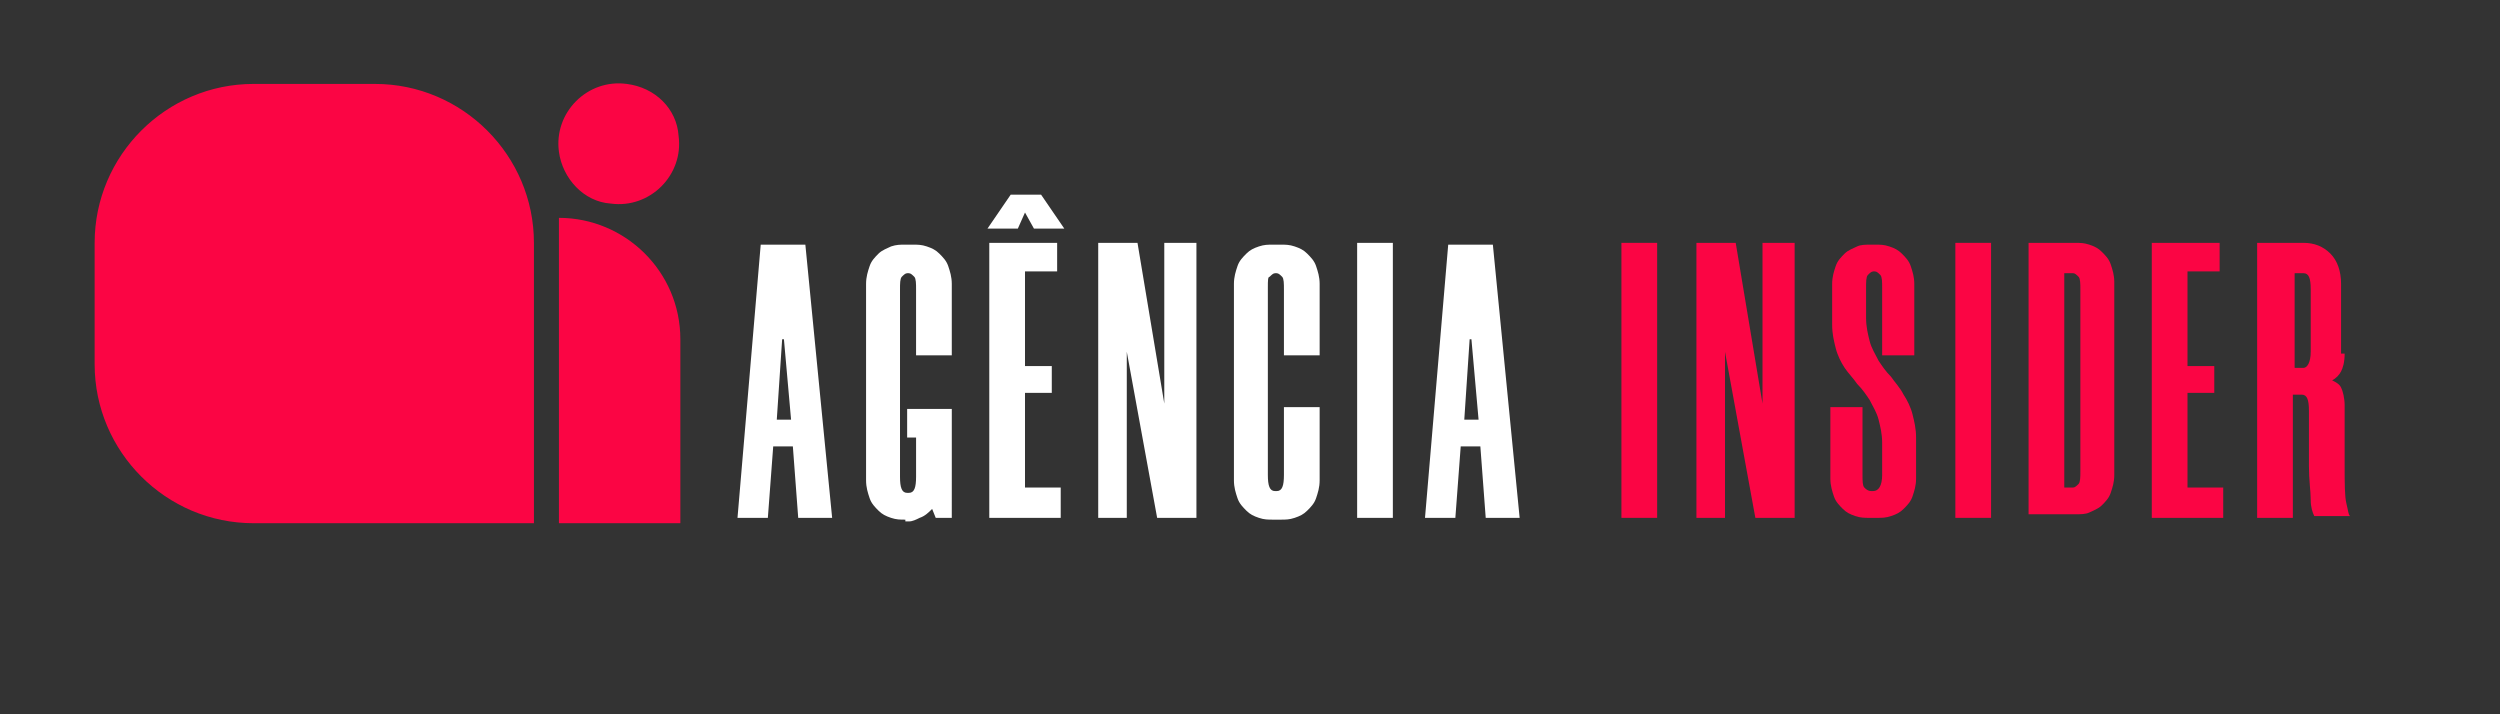 <?xml version="1.0" encoding="utf-8"?>
<!-- Generator: Adobe Illustrator 28.2.0, SVG Export Plug-In . SVG Version: 6.00 Build 0)  -->
<svg version="1.1" id="Camada_1" xmlns="http://www.w3.org/2000/svg" xmlns:xlink="http://www.w3.org/1999/xlink" x="0px" y="0px"
	 viewBox="0 0 140 40" style="enable-background:new 0 0 140 40;" xml:space="preserve">
<rect x="0" y="0" width="140" height="40" fill="#333333" stroke="none"/>
<style type="text/css">
	.st0{fill:#FFFFFF;}
	.st1{fill:#FB0544;}
</style>
<g id="laranja_logo">
	<g>
		<path class="st0" d="M44.4,25h-1.1l-0.3,4h-1.7l1.3-15.3h2.5L46.6,29h-1.9L44.4,25z M43.5,23.5h0.8L43.9,19h-0.1L43.5,23.5z"/>
		<path class="st0" d="M50.7,29.1c-0.3,0-0.5,0-0.8-0.1c-0.3-0.1-0.5-0.2-0.7-0.4c-0.2-0.2-0.4-0.4-0.5-0.7c-0.1-0.3-0.2-0.6-0.2-1
			v-11c0-0.4,0.1-0.7,0.2-1c0.1-0.3,0.3-0.5,0.5-0.7c0.2-0.2,0.5-0.3,0.7-0.4c0.3-0.1,0.5-0.1,0.8-0.1h0.4c0.3,0,0.5,0,0.8,0.1
			c0.3,0.1,0.5,0.2,0.7,0.4s0.4,0.4,0.5,0.7c0.1,0.3,0.2,0.6,0.2,1v4h-2v-3.7c0-0.3,0-0.6-0.1-0.7c-0.1-0.1-0.2-0.2-0.3-0.2h-0.1
			c-0.1,0-0.2,0.1-0.3,0.2s-0.1,0.4-0.1,0.7v10.5c0,0.6,0.1,0.9,0.4,0.9h0.1c0.3,0,0.4-0.3,0.4-0.9v-2.2h-0.5v-1.6h2.5v3.4v0.1V29
			h-0.9l-0.2-0.5c-0.2,0.2-0.4,0.4-0.7,0.5c-0.2,0.1-0.4,0.2-0.6,0.2H50.7z"/>
		<path class="st0" d="M58.3,10.9l1.3,1.9h-1.7l-0.5-0.9L57,12.8h-1.7l1.3-1.9H58.3z M57.4,15.2v5.3h1.5V22h-1.5v5.3h2V29h-4V13.6
			h3.8v1.6H57.4z"/>
		<path class="st0" d="M64.8,29l-1.7-9.3h0V29h-1.6V13.6h2.2l1.5,9h0v-9H67V29H64.8z"/>
		<path class="st0" d="M71.3,29.1c-0.3,0-0.5,0-0.8-0.1s-0.5-0.2-0.7-0.4c-0.2-0.2-0.4-0.4-0.5-0.7c-0.1-0.3-0.2-0.6-0.2-1v-11
			c0-0.4,0.1-0.7,0.2-1c0.1-0.3,0.3-0.5,0.5-0.7c0.2-0.2,0.4-0.3,0.7-0.4s0.5-0.1,0.8-0.1h0.4c0.3,0,0.5,0,0.8,0.1s0.5,0.2,0.7,0.4
			c0.2,0.2,0.4,0.4,0.5,0.7c0.1,0.3,0.2,0.6,0.2,1v4h-2v-3.7c0-0.3,0-0.6-0.1-0.7c-0.1-0.1-0.2-0.2-0.3-0.2h-0.1
			c-0.1,0-0.2,0.1-0.3,0.2C71,15.5,71,15.7,71,16.1v10.5c0,0.6,0.1,0.9,0.4,0.9h0.1c0.3,0,0.4-0.3,0.4-0.9v-3.8h2v4.1
			c0,0.4-0.1,0.7-0.2,1c-0.1,0.3-0.3,0.5-0.5,0.7c-0.2,0.2-0.4,0.3-0.7,0.4s-0.5,0.1-0.8,0.1H71.3z"/>
		<path class="st0" d="M78,13.6V29h-2V13.6H78z"/>
		<path class="st0" d="M82.9,25h-1.1l-0.3,4h-1.7l1.3-15.3h2.5L85.1,29h-1.9L82.9,25z M82,23.5h0.8L82.4,19h-0.1L82,23.5z"/>
		<path class="st1" d="M92.8,13.6V29h-2V13.6H92.8z"/>
		<path class="st1" d="M98.3,29l-1.7-9.3h0V29h-1.6V13.6h2.2l1.5,9h0v-9h1.8V29H98.3z"/>
		<path class="st1" d="M105.4,19.8v-3.7c0-0.3,0-0.6-0.1-0.7c-0.1-0.1-0.2-0.2-0.3-0.2h-0.1c-0.1,0-0.2,0.1-0.3,0.2
			c-0.1,0.1-0.1,0.4-0.1,0.7v1.7c0,0.5,0.1,0.9,0.2,1.3c0.1,0.4,0.3,0.7,0.5,1.1c0.2,0.3,0.4,0.6,0.7,0.9c0.2,0.3,0.5,0.6,0.7,1
			c0.2,0.3,0.4,0.7,0.5,1.1c0.1,0.4,0.2,0.8,0.2,1.3v2.3c0,0.4-0.1,0.7-0.2,1c-0.1,0.3-0.3,0.5-0.5,0.7c-0.2,0.2-0.4,0.3-0.7,0.4
			s-0.5,0.1-0.8,0.1h-0.4c-0.3,0-0.5,0-0.8-0.1c-0.3-0.1-0.5-0.2-0.7-0.4c-0.2-0.2-0.4-0.4-0.5-0.7c-0.1-0.3-0.2-0.6-0.2-1v-4h1.8
			v3.8c0,0.3,0,0.6,0.1,0.7c0.1,0.1,0.2,0.2,0.4,0.2h0.1c0.3,0,0.5-0.3,0.5-0.9v-1.8c0-0.5-0.1-0.9-0.2-1.3
			c-0.1-0.4-0.3-0.7-0.5-1.1c-0.2-0.3-0.4-0.6-0.7-0.9c-0.2-0.3-0.5-0.6-0.7-0.9c-0.2-0.3-0.4-0.7-0.5-1.1c-0.1-0.4-0.2-0.8-0.2-1.3
			v-2.3c0-0.4,0.1-0.7,0.2-1c0.1-0.3,0.3-0.5,0.5-0.7c0.2-0.2,0.5-0.3,0.7-0.4s0.5-0.1,0.8-0.1h0.2c0.3,0,0.5,0,0.8,0.1
			s0.5,0.2,0.7,0.4s0.4,0.4,0.5,0.7c0.1,0.3,0.2,0.6,0.2,1v4H105.4z"/>
		<path class="st1" d="M111.5,13.6V29h-2V13.6H111.5z"/>
		<path class="st1" d="M113.6,29V13.6h2.6c0.3,0,0.5,0,0.8,0.1s0.5,0.2,0.7,0.4s0.4,0.4,0.5,0.7c0.1,0.3,0.2,0.6,0.2,1v10.8
			c0,0.4-0.1,0.7-0.2,1c-0.1,0.3-0.3,0.5-0.5,0.7c-0.2,0.2-0.5,0.3-0.7,0.4s-0.5,0.1-0.8,0.1H113.6z M115.6,15.2v12.1h0.5
			c0.1,0,0.2-0.1,0.3-0.2c0.1-0.1,0.1-0.4,0.1-0.7V16.2c0-0.3,0-0.6-0.1-0.7s-0.2-0.2-0.3-0.2H115.6z"/>
		<path class="st1" d="M122.5,15.2v5.3h1.5V22h-1.5v5.3h2V29h-4V13.6h3.8v1.6H122.5z"/>
		<path class="st1" d="M131.3,19.8c0,0.5-0.1,0.8-0.2,1c-0.1,0.2-0.3,0.4-0.5,0.5c0.2,0.1,0.4,0.2,0.5,0.4c0.1,0.2,0.2,0.6,0.2,1
			v3.3c0,1.1,0,1.8,0.1,2.2c0.1,0.4,0.1,0.6,0.2,0.7h-2c-0.1-0.2-0.2-0.5-0.2-0.9c0-0.5-0.1-1.1-0.1-1.9V23c0-0.6-0.1-0.9-0.4-0.9
			h-0.5V29h-2V13.6h2.6c0.6,0,1.1,0.2,1.5,0.6c0.4,0.4,0.6,1,0.6,1.7V19.8z M129,20.6c0.2,0,0.4-0.3,0.4-0.9v-3.5
			c0-0.6-0.1-0.9-0.4-0.9h-0.5v5.3H129z"/>
	</g>
	<path class="st1" d="M29.9,29.3H14.2c-4.9,0-8.9-4-8.9-8.9v-6.8c0-4.9,4-8.9,8.9-8.9H21c4.9,0,8.9,4,8.9,8.9V29.3z M38.1,19
		c0-3.8-3.1-6.8-6.8-6.8l0,0v17.1h6.8V19z M35.1,4.7c-2.2-0.3-4.1,1.6-3.8,3.8c0.2,1.5,1.4,2.8,2.9,2.9c2.2,0.3,4.1-1.6,3.8-3.8
		C37.9,6.1,36.7,4.9,35.1,4.7z"/>
</g>
</svg>
